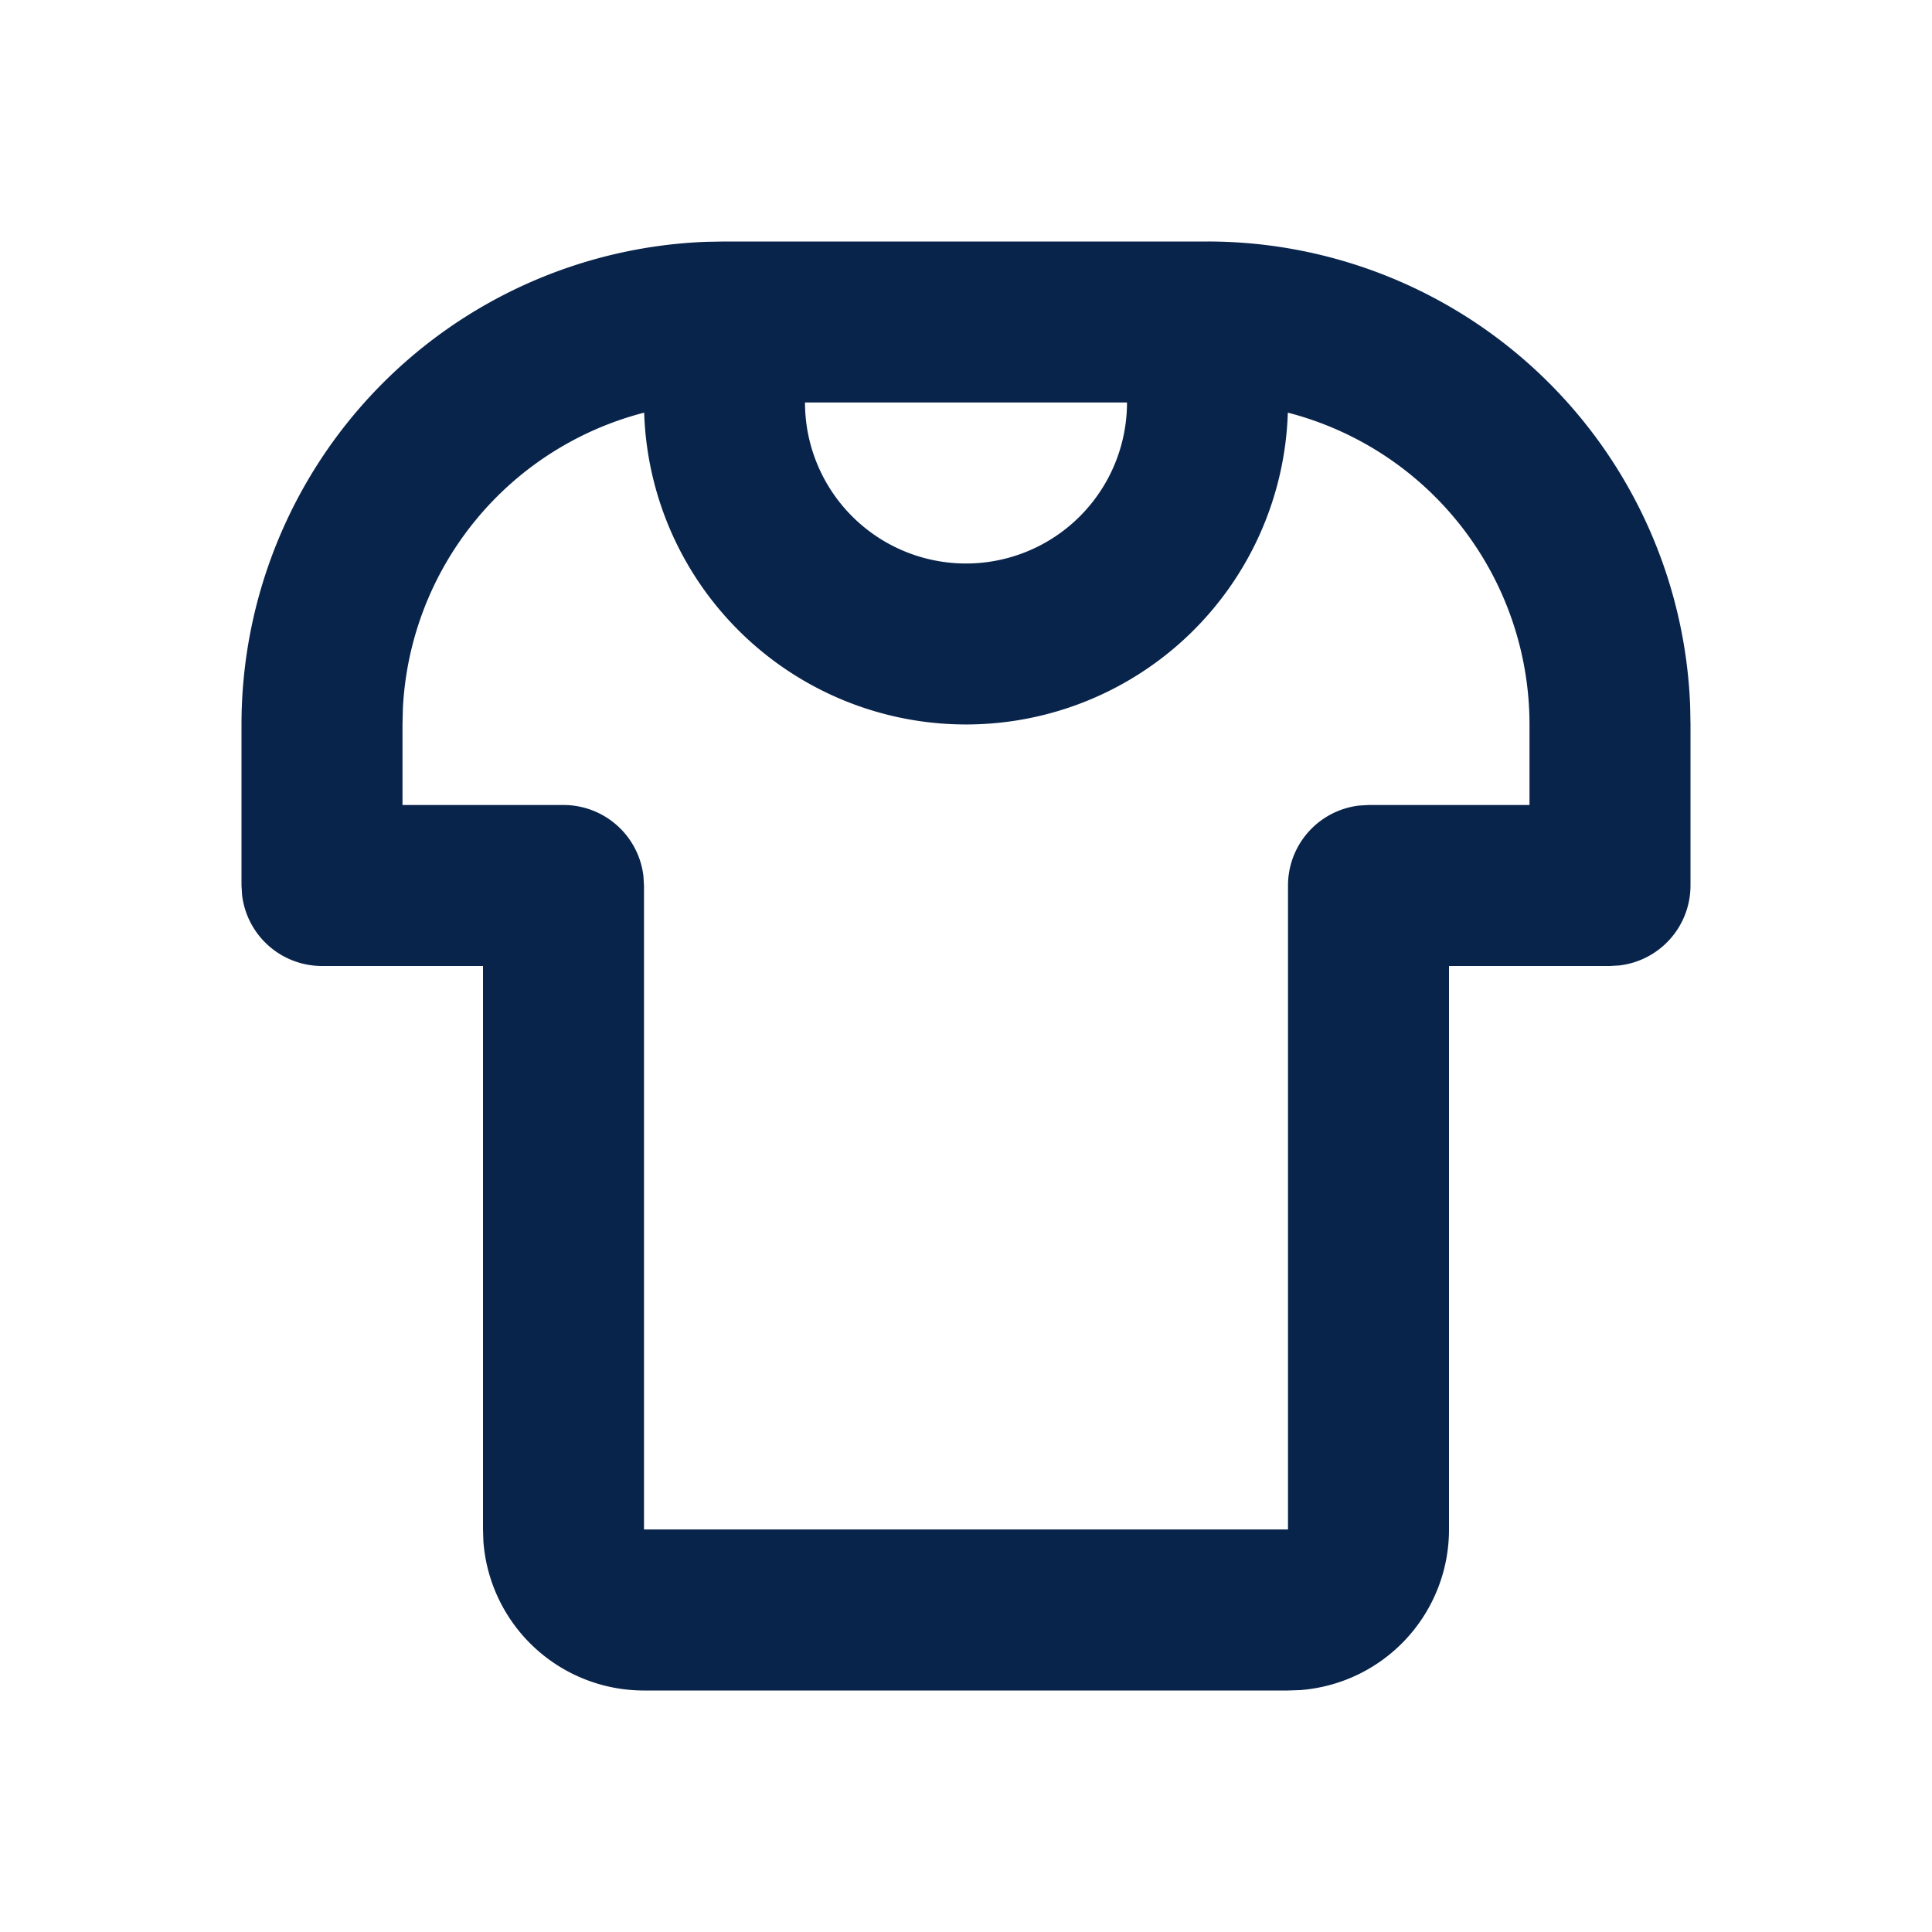 <svg xmlns="http://www.w3.org/2000/svg" width="24" height="24"><g fill="none" fill-rule="evenodd"><path d="M24 0v24H0V0h24ZM12.593 23.258l-.011.002-.071.035-.02.004-.014-.004-.071-.035c-.01-.004-.019-.001-.024.005l-.004.01-.017.428.005.02.01.013.104.074.015.004.012-.004.104-.074.012-.016.004-.017-.017-.427c-.002-.01-.009-.017-.017-.018Zm.265-.113-.013.002-.185.093-.01.01-.003.011.018.43.005.012.008.007.201.093c.012.004.023 0 .029-.008l.004-.014-.034-.614c-.003-.012-.01-.02-.02-.022Zm-.715.002a.023.023 0 0 0-.027.006l-.006.014-.034.614c0 .012.007.02.017.024l.015-.002.201-.093.01-.008.004-.011.017-.43-.003-.012-.01-.01-.184-.092Z"/><path fill="#09244B" d="M15 3a6 6 0 0 1 5.996 5.775L21 9v2a1 1 0 0 1-.883.993L20 12h-2v7a2 2 0 0 1-1.85 1.995L16 21H8a2 2 0 0 1-1.995-1.85L6 19v-7H4a1 1 0 0 1-.993-.883L3 11V9a6 6 0 0 1 5.775-5.996L9 3h6Zm.998 2.126a4 4 0 0 1-7.996 0 4.002 4.002 0 0 0-2.997 3.668L5 9v1h2a1 1 0 0 1 .993.883L8 11v8h8v-8a1 1 0 0 1 .883-.993L17 10h2V9a4.002 4.002 0 0 0-3.002-3.874ZM14 5h-4a2 2 0 1 0 4 0Z"/></g></svg>